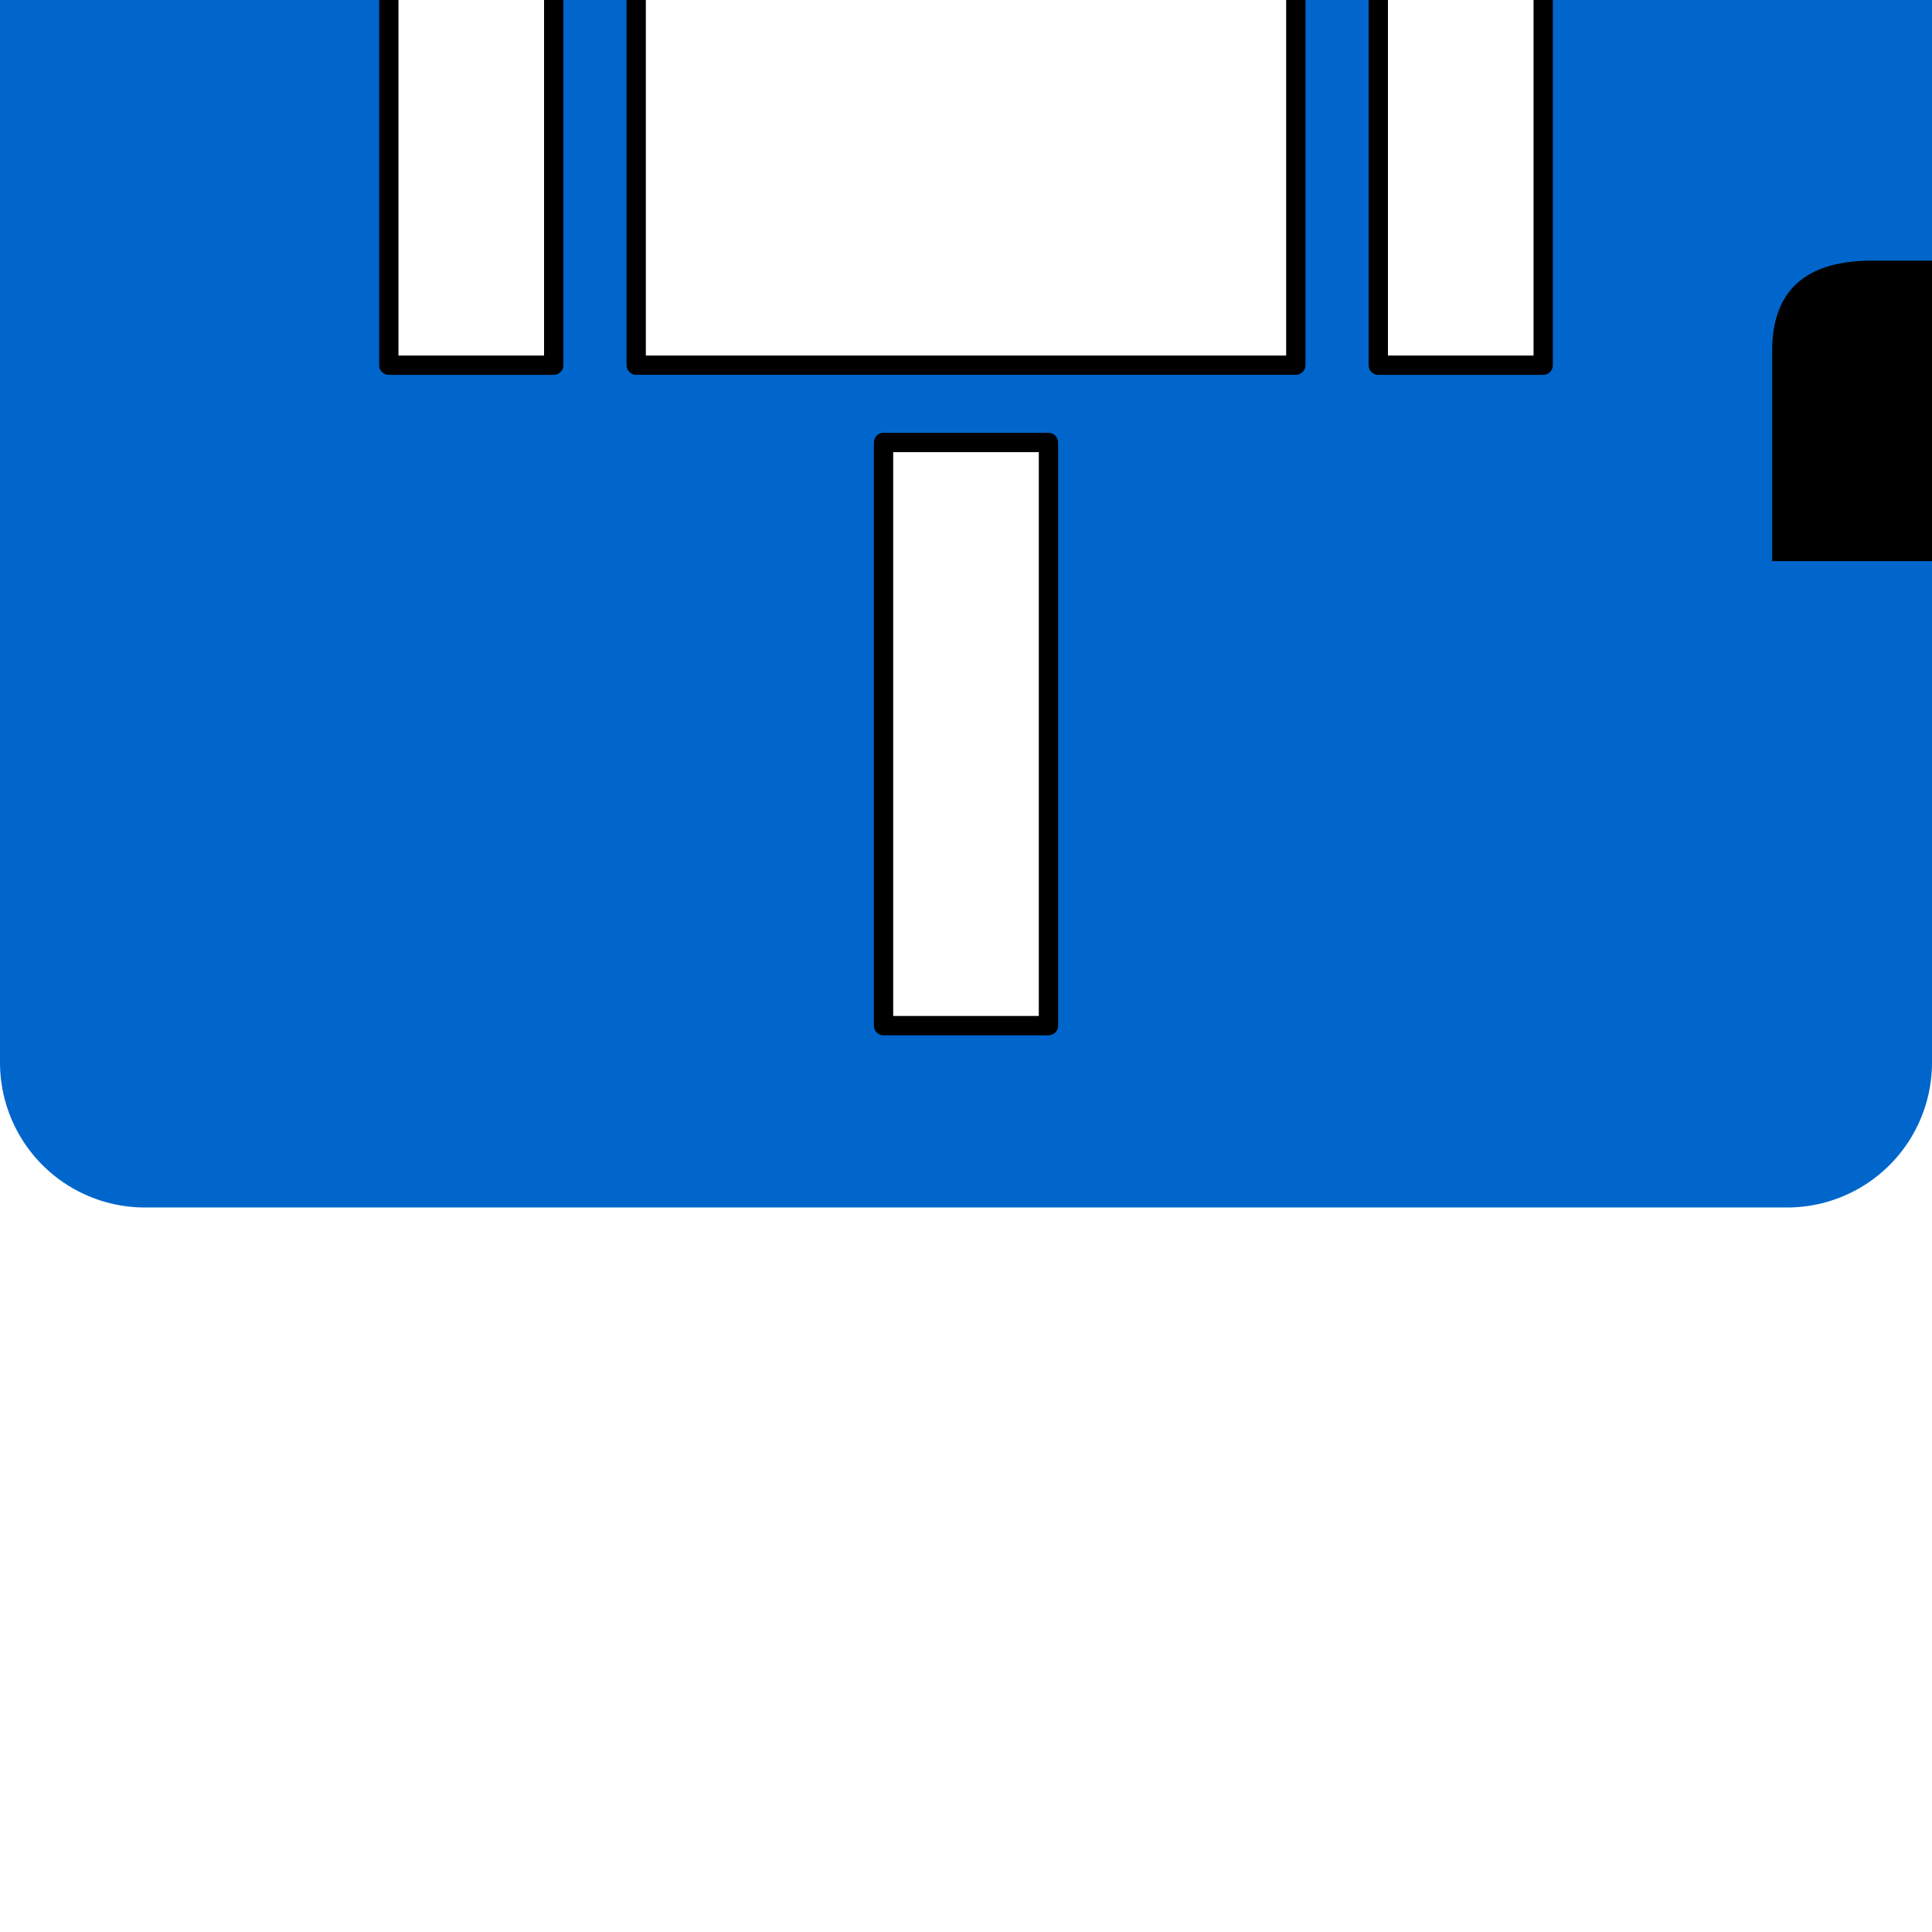 <?xml version="1.0" encoding="UTF-8" standalone="no"?>
<!-- Created with Inkscape (http://www.inkscape.org/) -->

<svg
   width="200"
   height="200"
   viewBox="0 0 52.917 52.917"
   version="1.1"
   id="svg5"
   inkscape:version="1.1.2 (b8e25be833, 2022-02-05)"
   sodipodi:docname="logo.svg"
   inkscape:export-filename="C:\Users\marco\github\comPortScanner\assets\logo\logo.png"
   inkscape:export-xdpi="144"
   inkscape:export-ydpi="144"
   xmlns:inkscape="http://www.inkscape.org/namespaces/inkscape"
   xmlns:sodipodi="http://sodipodi.sourceforge.net/DTD/sodipodi-0.dtd"
   xmlns="http://www.w3.org/2000/svg"
   xmlns:svg="http://www.w3.org/2000/svg">
  <sodipodi:namedview
     id="namedview7"
     pagecolor="#ffffff"
     bordercolor="#666666"
     borderopacity="1.0"
     inkscape:pageshadow="2"
     inkscape:pageopacity="0.0"
     inkscape:pagecheckerboard="true"
     inkscape:document-units="px"
     showgrid="false"
     units="px"
     inkscape:zoom="2.5600001"
     inkscape:cx="107.22656"
     inkscape:cy="7.8124998"
     inkscape:window-width="1920"
     inkscape:window-height="1017"
     inkscape:window-x="-8"
     inkscape:window-y="-8"
     inkscape:window-maximized="1"
     inkscape:current-layer="g14912-6-8"
     showguides="false"
     showborder="false"
     fit-margin-top="0"
     fit-margin-left="0"
     fit-margin-right="0"
     fit-margin-bottom="0" />
  <defs
     id="defs2">
    <rect
       x="264.844"
       y="35.938"
       width="165.156"
       height="74.063"
       id="rect24486" />
    <rect
       x="650.856"
       y="112.804"
       width="76.825"
       height="93.897"
       id="rect10542" />
    <rect
       x="53.695"
       y="130.69"
       width="198.231"
       height="107.051"
       id="rect2180" />
    <filter
       style="color-interpolation-filters:sRGB;"
       inkscape:label="Drop Shadow"
       id="filter16805"
       x="-50.838"
       y="-23.54"
       width="104.758"
       height="49.045">
      <feFlood
         flood-opacity="0.498"
         flood-color="rgb(0,0,0)"
         result="flood"
         id="feFlood16795" />
      <feComposite
         in="flood"
         in2="SourceGraphic"
         operator="in"
         result="composite1"
         id="feComposite16797" />
      <feGaussianBlur
         in="composite1"
         stdDeviation="61.078"
         result="blur"
         id="feGaussianBlur16799" />
      <feOffset
         dx="6"
         dy="6"
         result="offset"
         id="feOffset16801" />
      <feComposite
         in="SourceGraphic"
         in2="offset"
         operator="over"
         result="fbSourceGraphic"
         id="feComposite16803" />
      <feColorMatrix
         result="fbSourceGraphicAlpha"
         in="fbSourceGraphic"
         values="0 0 0 -1 0 0 0 0 -1 0 0 0 0 -1 0 0 0 0 1 0"
         id="feColorMatrix16825" />
      <feFlood
         id="feFlood16827"
         flood-opacity="0.498"
         flood-color="rgb(0,0,0)"
         result="flood"
         in="fbSourceGraphic" />
      <feComposite
         in2="fbSourceGraphic"
         id="feComposite16829"
         in="flood"
         operator="in"
         result="composite1" />
      <feGaussianBlur
         id="feGaussianBlur16831"
         in="composite1"
         stdDeviation="61.078"
         result="blur" />
      <feOffset
         id="feOffset16833"
         dx="6"
         dy="6"
         result="offset" />
      <feComposite
         in2="offset"
         id="feComposite16835"
         in="fbSourceGraphic"
         operator="over"
         result="fbSourceGraphic" />
      <feColorMatrix
         result="fbSourceGraphicAlpha"
         in="fbSourceGraphic"
         values="0 0 0 -1 0 0 0 0 -1 0 0 0 0 -1 0 0 0 0 1 0"
         id="feColorMatrix16855" />
      <feFlood
         id="feFlood16857"
         flood-opacity="0.498"
         flood-color="rgb(0,0,0)"
         result="flood"
         in="fbSourceGraphic" />
      <feComposite
         in2="fbSourceGraphic"
         id="feComposite16859"
         in="flood"
         operator="in"
         result="composite1" />
      <feGaussianBlur
         id="feGaussianBlur16861"
         in="composite1"
         stdDeviation="61.078"
         result="blur" />
      <feOffset
         id="feOffset16863"
         dx="6"
         dy="6"
         result="offset" />
      <feComposite
         in2="offset"
         id="feComposite16865"
         in="fbSourceGraphic"
         operator="over"
         result="fbSourceGraphic" />
      <feColorMatrix
         result="fbSourceGraphicAlpha"
         in="fbSourceGraphic"
         values="0 0 0 -1 0 0 0 0 -1 0 0 0 0 -1 0 0 0 0 1 0"
         id="feColorMatrix16936" />
      <feFlood
         id="feFlood16938"
         flood-opacity="0.498"
         flood-color="rgb(0,0,0)"
         result="flood"
         in="fbSourceGraphic" />
      <feComposite
         in2="fbSourceGraphic"
         id="feComposite16940"
         in="flood"
         operator="in"
         result="composite1" />
      <feGaussianBlur
         id="feGaussianBlur16942"
         in="composite1"
         stdDeviation="61.078"
         result="blur" />
      <feOffset
         id="feOffset16944"
         dx="6"
         dy="6"
         result="offset" />
      <feComposite
         in2="offset"
         id="feComposite16946"
         in="fbSourceGraphic"
         operator="over"
         result="fbSourceGraphic" />
      <feColorMatrix
         result="fbSourceGraphicAlpha"
         in="fbSourceGraphic"
         values="0 0 0 -1 0 0 0 0 -1 0 0 0 0 -1 0 0 0 0 1 0"
         id="feColorMatrix16966" />
      <feFlood
         id="feFlood16968"
         flood-opacity="0.498"
         flood-color="rgb(0,0,0)"
         result="flood"
         in="fbSourceGraphic" />
      <feComposite
         in2="fbSourceGraphic"
         id="feComposite16970"
         in="flood"
         operator="in"
         result="composite1" />
      <feGaussianBlur
         id="feGaussianBlur16972"
         in="composite1"
         stdDeviation="61.078"
         result="blur" />
      <feOffset
         id="feOffset16974"
         dx="6"
         dy="6"
         result="offset" />
      <feComposite
         in2="offset"
         id="feComposite16976"
         in="fbSourceGraphic"
         operator="over"
         result="composite2" />
    </filter>
    <filter
       style="color-interpolation-filters:sRGB;"
       inkscape:label="Drop Shadow"
       id="filter17006"
       x="-9.28"
       y="-6.837"
       width="19.94"
       height="14.953">
      <feFlood
         flood-opacity="0.498"
         flood-color="rgb(0,0,0)"
         result="flood"
         id="feFlood16996" />
      <feComposite
         in="flood"
         in2="SourceGraphic"
         operator="in"
         result="composite1"
         id="feComposite16998" />
      <feGaussianBlur
         in="composite1"
         stdDeviation="61.078"
         result="blur"
         id="feGaussianBlur17000" />
      <feOffset
         dx="6"
         dy="6"
         result="offset"
         id="feOffset17002" />
      <feComposite
         in="SourceGraphic"
         in2="offset"
         operator="over"
         result="fbSourceGraphic"
         id="feComposite17004" />
      <feColorMatrix
         result="fbSourceGraphicAlpha"
         in="fbSourceGraphic"
         values="0 0 0 -1 0 0 0 0 -1 0 0 0 0 -1 0 0 0 0 1 0"
         id="feColorMatrix17026" />
      <feFlood
         id="feFlood17028"
         flood-opacity="0.498"
         flood-color="rgb(0,0,0)"
         result="flood"
         in="fbSourceGraphic" />
      <feComposite
         in2="fbSourceGraphic"
         id="feComposite17030"
         in="flood"
         operator="in"
         result="composite1" />
      <feGaussianBlur
         id="feGaussianBlur17032"
         in="composite1"
         stdDeviation="61.078"
         result="blur" />
      <feOffset
         id="feOffset17034"
         dx="6"
         dy="6"
         result="offset" />
      <feComposite
         in2="offset"
         id="feComposite17036"
         in="fbSourceGraphic"
         operator="over"
         result="composite2" />
    </filter>
    <filter
       style="color-interpolation-filters:sRGB;"
       inkscape:label="Drop Shadow"
       id="filter17006-5"
       x="-9.47"
       y="-6.977"
       width="20.32"
       height="15.233">
      <feFlood
         flood-opacity="0.498"
         flood-color="rgb(0,0,0)"
         result="flood"
         id="feFlood16996-5" />
      <feComposite
         in="flood"
         in2="SourceGraphic"
         operator="in"
         result="composite1"
         id="feComposite16998-7" />
      <feGaussianBlur
         in="composite1"
         stdDeviation="61.078"
         result="blur"
         id="feGaussianBlur17000-1" />
      <feOffset
         dx="6"
         dy="6"
         result="offset"
         id="feOffset17002-9" />
      <feComposite
         in="SourceGraphic"
         in2="offset"
         operator="over"
         result="fbSourceGraphic"
         id="feComposite17004-1" />
      <feColorMatrix
         result="fbSourceGraphicAlpha"
         in="fbSourceGraphic"
         values="0 0 0 -1 0 0 0 0 -1 0 0 0 0 -1 0 0 0 0 1 0"
         id="feColorMatrix17026-4" />
      <feFlood
         id="feFlood17028-4"
         flood-opacity="0.498"
         flood-color="rgb(0,0,0)"
         result="flood"
         in="fbSourceGraphic" />
      <feComposite
         in2="fbSourceGraphic"
         id="feComposite17030-1"
         in="flood"
         operator="in"
         result="composite1" />
      <feGaussianBlur
         id="feGaussianBlur17032-5"
         in="composite1"
         stdDeviation="61.078"
         result="blur" />
      <feOffset
         id="feOffset17034-1"
         dx="6"
         dy="6"
         result="offset" />
      <feComposite
         in2="offset"
         id="feComposite17036-6"
         in="fbSourceGraphic"
         operator="over"
         result="fbSourceGraphic" />
      <feColorMatrix
         result="fbSourceGraphicAlpha"
         in="fbSourceGraphic"
         values="0 0 0 -1 0 0 0 0 -1 0 0 0 0 -1 0 0 0 0 1 0"
         id="feColorMatrix19203" />
      <feFlood
         id="feFlood19205"
         flood-opacity="0.498"
         flood-color="rgb(0,0,0)"
         result="flood"
         in="fbSourceGraphic" />
      <feComposite
         in2="fbSourceGraphic"
         id="feComposite19207"
         in="flood"
         operator="out"
         result="composite1" />
      <feGaussianBlur
         id="feGaussianBlur19209"
         in="composite1"
         stdDeviation="2.5"
         result="blur" />
      <feOffset
         id="feOffset19211"
         dx="0"
         dy="0"
         result="offset" />
      <feComposite
         in2="fbSourceGraphic"
         id="feComposite19213"
         in="offset"
         operator="atop"
         result="composite2" />
    </filter>
    <filter
       style="color-interpolation-filters:sRGB"
       inkscape:label="Drop Shadow"
       id="filter16805-1"
       x="-51.903"
       y="-23.978"
       width="106.931"
       height="49.938">
      <feFlood
         flood-opacity="0.498"
         flood-color="rgb(0,0,0)"
         result="flood"
         id="feFlood16795-5" />
      <feComposite
         in="flood"
         in2="SourceGraphic"
         operator="in"
         result="composite1"
         id="feComposite16797-6" />
      <feGaussianBlur
         in="composite1"
         stdDeviation="61.078"
         result="blur"
         id="feGaussianBlur16799-9" />
      <feOffset
         dx="6"
         dy="6"
         result="offset"
         id="feOffset16801-0" />
      <feComposite
         in="SourceGraphic"
         in2="offset"
         operator="over"
         result="fbSourceGraphic"
         id="feComposite16803-1" />
      <feColorMatrix
         result="fbSourceGraphicAlpha"
         in="fbSourceGraphic"
         values="0 0 0 -1 0 0 0 0 -1 0 0 0 0 -1 0 0 0 0 1 0"
         id="feColorMatrix16825-7" />
      <feFlood
         id="feFlood16827-3"
         flood-opacity="0.498"
         flood-color="rgb(0,0,0)"
         result="flood"
         in="fbSourceGraphic" />
      <feComposite
         in2="fbSourceGraphic"
         id="feComposite16829-2"
         in="flood"
         operator="in"
         result="composite1" />
      <feGaussianBlur
         id="feGaussianBlur16831-0"
         in="composite1"
         stdDeviation="61.078"
         result="blur" />
      <feOffset
         id="feOffset16833-0"
         dx="6"
         dy="6"
         result="offset" />
      <feComposite
         in2="offset"
         id="feComposite16835-3"
         in="fbSourceGraphic"
         operator="over"
         result="fbSourceGraphic" />
      <feColorMatrix
         result="fbSourceGraphicAlpha"
         in="fbSourceGraphic"
         values="0 0 0 -1 0 0 0 0 -1 0 0 0 0 -1 0 0 0 0 1 0"
         id="feColorMatrix16855-4" />
      <feFlood
         id="feFlood16857-8"
         flood-opacity="0.498"
         flood-color="rgb(0,0,0)"
         result="flood"
         in="fbSourceGraphic" />
      <feComposite
         in2="fbSourceGraphic"
         id="feComposite16859-6"
         in="flood"
         operator="in"
         result="composite1" />
      <feGaussianBlur
         id="feGaussianBlur16861-8"
         in="composite1"
         stdDeviation="61.078"
         result="blur" />
      <feOffset
         id="feOffset16863-3"
         dx="6"
         dy="6"
         result="offset" />
      <feComposite
         in2="offset"
         id="feComposite16865-5"
         in="fbSourceGraphic"
         operator="over"
         result="fbSourceGraphic" />
      <feColorMatrix
         result="fbSourceGraphicAlpha"
         in="fbSourceGraphic"
         values="0 0 0 -1 0 0 0 0 -1 0 0 0 0 -1 0 0 0 0 1 0"
         id="feColorMatrix16936-1" />
      <feFlood
         id="feFlood16938-4"
         flood-opacity="0.498"
         flood-color="rgb(0,0,0)"
         result="flood"
         in="fbSourceGraphic" />
      <feComposite
         in2="fbSourceGraphic"
         id="feComposite16940-0"
         in="flood"
         operator="in"
         result="composite1" />
      <feGaussianBlur
         id="feGaussianBlur16942-4"
         in="composite1"
         stdDeviation="61.078"
         result="blur" />
      <feOffset
         id="feOffset16944-8"
         dx="6"
         dy="6"
         result="offset" />
      <feComposite
         in2="offset"
         id="feComposite16946-4"
         in="fbSourceGraphic"
         operator="over"
         result="fbSourceGraphic" />
      <feColorMatrix
         result="fbSourceGraphicAlpha"
         in="fbSourceGraphic"
         values="0 0 0 -1 0 0 0 0 -1 0 0 0 0 -1 0 0 0 0 1 0"
         id="feColorMatrix16966-1" />
      <feFlood
         id="feFlood16968-6"
         flood-opacity="0.498"
         flood-color="rgb(0,0,0)"
         result="flood"
         in="fbSourceGraphic" />
      <feComposite
         in2="fbSourceGraphic"
         id="feComposite16970-9"
         in="flood"
         operator="in"
         result="composite1" />
      <feGaussianBlur
         id="feGaussianBlur16972-1"
         in="composite1"
         stdDeviation="61.078"
         result="blur" />
      <feOffset
         id="feOffset16974-4"
         dx="6"
         dy="6"
         result="offset" />
      <feComposite
         in2="offset"
         id="feComposite16976-9"
         in="fbSourceGraphic"
         operator="over"
         result="composite2" />
    </filter>
    <filter
       style="color-interpolation-filters:sRGB;"
       inkscape:label="Drop Shadow"
       id="filter19123"
       x="-0.302"
       y="-0.302"
       width="1.603"
       height="1.603">
      <feFlood
         flood-opacity="0.498"
         flood-color="rgb(255,255,255)"
         result="flood"
         id="feFlood19113" />
      <feComposite
         in="flood"
         in2="SourceGraphic"
         operator="out"
         result="composite1"
         id="feComposite19115" />
      <feGaussianBlur
         in="composite1"
         stdDeviation="4"
         result="blur"
         id="feGaussianBlur19117" />
      <feOffset
         dx="0"
         dy="0"
         result="offset"
         id="feOffset19119" />
      <feComposite
         in="offset"
         in2="SourceGraphic"
         operator="atop"
         result="composite2"
         id="feComposite19121" />
    </filter>
    <filter
       style="color-interpolation-filters:sRGB"
       inkscape:label="Drop Shadow"
       id="filter17006-5-6"
       x="-9.47"
       y="-6.977"
       width="20.32"
       height="15.233">
      <feFlood
         flood-opacity="0.498"
         flood-color="rgb(0,0,0)"
         result="flood"
         id="feFlood16996-5-1" />
      <feComposite
         in="flood"
         in2="SourceGraphic"
         operator="in"
         result="composite1"
         id="feComposite16998-7-8" />
      <feGaussianBlur
         in="composite1"
         stdDeviation="61.078"
         result="blur"
         id="feGaussianBlur17000-1-6" />
      <feOffset
         dx="6"
         dy="6"
         result="offset"
         id="feOffset17002-9-3" />
      <feComposite
         in="SourceGraphic"
         in2="offset"
         operator="over"
         result="fbSourceGraphic"
         id="feComposite17004-1-6" />
      <feColorMatrix
         result="fbSourceGraphicAlpha"
         in="fbSourceGraphic"
         values="0 0 0 -1 0 0 0 0 -1 0 0 0 0 -1 0 0 0 0 1 0"
         id="feColorMatrix17026-4-3" />
      <feFlood
         id="feFlood17028-4-7"
         flood-opacity="0.498"
         flood-color="rgb(0,0,0)"
         result="flood"
         in="fbSourceGraphic" />
      <feComposite
         in2="fbSourceGraphic"
         id="feComposite17030-1-2"
         in="flood"
         operator="in"
         result="composite1" />
      <feGaussianBlur
         id="feGaussianBlur17032-5-5"
         in="composite1"
         stdDeviation="61.078"
         result="blur" />
      <feOffset
         id="feOffset17034-1-2"
         dx="6"
         dy="6"
         result="offset" />
      <feComposite
         in2="offset"
         id="feComposite17036-6-6"
         in="fbSourceGraphic"
         operator="over"
         result="fbSourceGraphic" />
      <feColorMatrix
         result="fbSourceGraphicAlpha"
         in="fbSourceGraphic"
         values="0 0 0 -1 0 0 0 0 -1 0 0 0 0 -1 0 0 0 0 1 0"
         id="feColorMatrix19203-8" />
      <feFlood
         id="feFlood19205-6"
         flood-opacity="0.498"
         flood-color="rgb(0,0,0)"
         result="flood"
         in="fbSourceGraphic" />
      <feComposite
         in2="fbSourceGraphic"
         id="feComposite19207-1"
         in="flood"
         operator="out"
         result="composite1" />
      <feGaussianBlur
         id="feGaussianBlur19209-0"
         in="composite1"
         stdDeviation="2.5"
         result="blur" />
      <feOffset
         id="feOffset19211-7"
         dx="0"
         dy="0"
         result="offset" />
      <feComposite
         in2="fbSourceGraphic"
         id="feComposite19213-6"
         in="offset"
         operator="atop"
         result="composite2" />
    </filter>
    <filter
       inkscape:menu-tooltip="Matte emboss effect"
       inkscape:menu="Bumps"
       inkscape:label="Basic Diffuse Bump"
       style="color-interpolation-filters:sRGB;"
       id="filter20049"
       x="-1.155"
       y="-1.155"
       width="3.311"
       height="3.311">
      <feGaussianBlur
         result="result6"
         stdDeviation="8"
         in="SourceGraphic"
         id="feGaussianBlur20029" />
      <feComposite
         in2="SourceGraphic"
         in="result6"
         operator="xor"
         result="result10"
         id="feComposite20031" />
      <feGaussianBlur
         result="result2"
         stdDeviation="8"
         id="feGaussianBlur20033" />
      <feComposite
         in2="SourceGraphic"
         operator="atop"
         in="result10"
         result="result91"
         id="feComposite20035" />
      <feComposite
         result="result4"
         in="result2"
         operator="xor"
         in2="result91"
         id="feComposite20037" />
      <feGaussianBlur
         in="result4"
         result="result3"
         stdDeviation="4"
         id="feGaussianBlur20039" />
      <feSpecularLighting
         result="result5"
         specularExponent="5"
         specularConstant="1.1"
         surfaceScale="18"
         id="feSpecularLighting20043">
        <feDistantLight
           azimuth="235"
           elevation="55"
           id="feDistantLight20041" />
      </feSpecularLighting>
      <feComposite
         in="result3"
         k3="1.1"
         k2="0.5"
         operator="arithmetic"
         result="result7"
         in2="result5"
         k1="0.5"
         id="feComposite20045" />
      <feComposite
         in="result7"
         operator="atop"
         in2="SourceGraphic"
         result="fbSourceGraphic"
         id="feComposite20047" />
      <feColorMatrix
         result="fbSourceGraphicAlpha"
         in="fbSourceGraphic"
         values="0 0 0 -1 0 0 0 0 -1 0 0 0 0 -1 0 0 0 0 1 0"
         id="feColorMatrix20069" />
      <feColorMatrix
         id="feColorMatrix20071"
         result="result2"
         type="luminanceToAlpha"
         in="fbSourceGraphic" />
      <feDiffuseLighting
         id="feDiffuseLighting20073"
         lighting-color="#ffffff"
         in="result2"
         diffuseConstant="0.5"
         result="result1"
         surfaceScale="15">
        <feDistantLight
           id="feDistantLight20075"
           azimuth="225"
           elevation="10" />
      </feDiffuseLighting>
      <feComposite
         in2="fbSourceGraphic"
         id="feComposite20077"
         result="result9"
         operator="arithmetic"
         k2="1"
         k3="0.8" />
      <feComposite
         in2="fbSourceGraphic"
         id="feComposite20079"
         result="result7"
         operator="in"
         in="result9" />
    </filter>
    <filter
       inkscape:label="Dragee"
       inkscape:menu="Ridges"
       inkscape:menu-tooltip="Gel Ridge with a pearlescent look"
       style="color-interpolation-filters:sRGB;"
       id="filter20219"
       x="-0.942"
       y="-0.942"
       width="2.885"
       height="2.885">
      <feTurbulence
         seed="10"
         baseFrequency="0.12 0.02"
         numOctaves="10"
         type="fractalNoise"
         id="feTurbulence20197" />
      <feColorMatrix
         values="1 0 0 0 0 0 1 0 0 0 0 0 1 0 0 0 0 0 0.7 0 "
         result="result5"
         id="feColorMatrix20199" />
      <feComposite
         in2="result5"
         operator="out"
         in="SourceGraphic"
         id="feComposite20201" />
      <feMorphology
         result="result3"
         radius="1.3"
         operator="dilate"
         id="feMorphology20203" />
      <feTurbulence
         seed="25"
         type="turbulence"
         baseFrequency="0.08 0.05"
         numOctaves="8"
         result="result91"
         id="feTurbulence20205" />
      <feDisplacementMap
         result="result4"
         scale="5"
         yChannelSelector="G"
         xChannelSelector="R"
         in="result3"
         in2="result91"
         id="feDisplacementMap20207" />
      <feSpecularLighting
         specularExponent="35"
         specularConstant="1"
         surfaceScale="2"
         lighting-color="rgb(255,255,255)"
         result="result1"
         in="result4"
         id="feSpecularLighting20211">
        <feDistantLight
           azimuth="235"
           elevation="75"
           id="feDistantLight20209" />
      </feSpecularLighting>
      <feComposite
         operator="in"
         result="result2"
         in="result1"
         in2="result4"
         id="feComposite20213" />
      <feComposite
         k3="1"
         k2="1"
         operator="arithmetic"
         result="result4"
         in="result4"
         in2="result2"
         id="feComposite20215" />
      <feBlend
         mode="multiply"
         in2="result4"
         id="feBlend20217"
         result="fbSourceGraphic" />
      <feColorMatrix
         result="fbSourceGraphicAlpha"
         in="fbSourceGraphic"
         values="0 0 0 -1 0 0 0 0 -1 0 0 0 0 -1 0 0 0 0 1 0"
         id="feColorMatrix20239" />
      <feGaussianBlur
         id="feGaussianBlur20241"
         stdDeviation="3"
         in="fbSourceGraphic"
         result="result1" />
      <feTurbulence
         id="feTurbulence20243"
         type="turbulence"
         baseFrequency="0.05"
         numOctaves="5"
         result="result0" />
      <feDisplacementMap
         in2="result0"
         id="feDisplacementMap20245"
         in="result1"
         xChannelSelector="R"
         yChannelSelector="G"
         scale="3"
         result="result2" />
      <feBlend
         in2="result2"
         id="feBlend20247"
         result="result5"
         in="result2"
         mode="multiply" />
      <feGaussianBlur
         id="feGaussianBlur20249"
         stdDeviation="5"
         in="result2"
         result="result4" />
      <feComposite
         in2="result5"
         id="feComposite20251"
         operator="arithmetic"
         in="result4"
         k2="0.25"
         k3="1"
         k1="1"
         result="result92" />
      <feComposite
         in2="result2"
         id="feComposite20253"
         operator="in"
         result="fbSourceGraphic" />
      <feColorMatrix
         result="fbSourceGraphicAlpha"
         in="fbSourceGraphic"
         values="0 0 0 -1 0 0 0 0 -1 0 0 0 0 -1 0 0 0 0 1 0"
         id="feColorMatrix20273" />
      <feColorMatrix
         id="feColorMatrix20275"
         result="fbSourceGraphic"
         type="luminanceToAlpha"
         in="fbSourceGraphic" />
      <feFlood
         id="feFlood20277"
         flood-opacity="1"
         result="result1"
         flood-color="rgb(134,39,24)" />
      <feComposite
         in2="fbSourceGraphic"
         id="feComposite20279"
         result="result2"
         operator="out" />
      <feColorMatrix
         id="feColorMatrix20281"
         in="result2"
         result="fbSourceGraphic"
         values="1 0 0 0 0 0 1 0 0 0 0 0 1 0 0 0 0 0 1 0 " />
      <feTurbulence
         id="feTurbulence20283"
         type="fractalNoise"
         baseFrequency="0.035"
         numOctaves="5" />
      <feColorMatrix
         id="feColorMatrix20285"
         values="1 0 0 0 0 0 1 0 0 0 0 0 1 0 0 -1.5 0 0 4.7 -1 "
         result="result0" />
      <feFlood
         id="feFlood20287"
         result="result1"
         flood-color="rgb(145,199,195)"
         flood-opacity="1" />
      <feBlend
         in2="fbSourceGraphic"
         id="feBlend20289"
         result="result3"
         in="result1"
         mode="normal" />
      <feComposite
         in2="result0"
         id="feComposite20291"
         result="result4"
         operator="out" />
      <feComposite
         in2="fbSourceGraphic"
         id="feComposite20293"
         operator="atop"
         result="result5" />
      <feComposite
         in2="fbSourceGraphic"
         id="feComposite20295"
         operator="in"
         result="fbSourceGraphic" />
      <feColorMatrix
         result="fbSourceGraphicAlpha"
         in="fbSourceGraphic"
         values="0 0 0 -1 0 0 0 0 -1 0 0 0 0 -1 0 0 0 0 1 0"
         id="feColorMatrix20315" />
      <feColorMatrix
         id="feColorMatrix20317"
         values="1 0 0 0 0 0 1 0 0 0 0 0 1 0 0 0 0 0 1000 -500 "
         in="fbSourceGraphic"
         result="fbSourceGraphic" />
      <feColorMatrix
         result="fbSourceGraphicAlpha"
         in="fbSourceGraphic"
         values="0 0 0 -1 0 0 0 0 -1 0 0 0 0 -1 0 0 0 0 1 0"
         id="feColorMatrix20337" />
      <feGaussianBlur
         id="feGaussianBlur20339"
         stdDeviation="0.01"
         result="result1"
         in="fbSourceGraphic" />
      <feBlend
         in2="result1"
         id="feBlend20341"
         in="result1"
         mode="screen"
         result="result5" />
      <feGaussianBlur
         id="feGaussianBlur20343"
         stdDeviation="6"
         result="result6" />
      <feComposite
         in2="result6"
         id="feComposite20345"
         operator="xor"
         result="fbSourceGraphic"
         in="result6" />
      <feColorMatrix
         id="feColorMatrix20347"
         result="fbSourceGraphicAlpha"
         in="fbSourceGraphic"
         values="0 0 0 -1 0 0 0 0 -1 0 0 0 0 -1 0 0 0 0 2 0 " />
      <feGaussianBlur
         id="feGaussianBlur20349"
         result="result0"
         in="fbSourceGraphicAlpha"
         stdDeviation="2" />
      <feSpecularLighting
         id="feSpecularLighting20351"
         specularExponent="35"
         specularConstant="1"
         surfaceScale="3"
         lighting-color="rgb(255,255,255)"
         result="result1"
         in="result0">
        <feDistantLight
           id="feDistantLight20353"
           azimuth="235"
           elevation="55" />
      </feSpecularLighting>
      <feComposite
         in2="fbSourceGraphicAlpha"
         id="feComposite20355"
         operator="in"
         result="result2"
         in="result1" />
      <feComposite
         in2="result2"
         id="feComposite20357"
         k3="1"
         k2="1"
         operator="arithmetic"
         result="result4"
         in="fbSourceGraphic" />
      <feComposite
         in2="result4"
         id="feComposite20359"
         operator="out"
         in="result9"
         result="result91" />
      <feBlend
         in2="result91"
         id="feBlend20361"
         mode="multiply" />
    </filter>
    <filter
       inkscape:label="Air Spray"
       inkscape:menu="Scatter"
       inkscape:menu-tooltip="Convert to small scattered particles with some thickness"
       width="1.178"
       height="1.178"
       y="-0.089"
       x="-0.089"
       style="color-interpolation-filters:sRGB;"
       id="filter20491">
      <feGaussianBlur
         stdDeviation="0.01"
         result="result1"
         id="feGaussianBlur20479" />
      <feBlend
         in2="result1"
         result="fbSourceGraphic"
         mode="multiply"
         id="feBlend20481" />
      <feTurbulence
         baseFrequency="0.8"
         type="fractalNoise"
         seed="0"
         numOctaves="3"
         result="result3"
         id="feTurbulence20483" />
      <feDisplacementMap
         in="fbSourceGraphic"
         xChannelSelector="R"
         yChannelSelector="G"
         scale="50"
         result="result2"
         in2="result3"
         id="feDisplacementMap20485" />
      <feMorphology
         radius="1"
         operator="dilate"
         result="result4"
         id="feMorphology20487" />
      <feBlend
         mode="screen"
         in2="result2"
         id="feBlend20489" />
    </filter>
    <filter
       inkscape:label="Cutout Glow"
       inkscape:menu="Shadows and Glows"
       inkscape:menu-tooltip="In and out glow with a possible offset and colorizable flood"
       style="color-interpolation-filters:sRGB;"
       id="filter20625"
       x="-0.248"
       y="-0.248"
       width="1.563"
       height="1.563">
      <feTurbulence
         baseFrequency="0.14"
         numOctaves="1"
         type="fractalNoise"
         id="feTurbulence20609" />
      <feColorMatrix
         values="1 0 0 0 0 0 1 0 0 0 0 0 1 0 0 0 0 0 6 -3.5 "
         result="result5"
         id="feColorMatrix20611" />
      <feComposite
         in2="result5"
         operator="in"
         in="SourceGraphic"
         result="result6"
         id="feComposite20613" />
      <feMorphology
         result="result3"
         radius="5"
         operator="dilate"
         in="result6"
         id="feMorphology20615" />
      <feDisplacementMap
         result="result4"
         scale="0"
         yChannelSelector="A"
         xChannelSelector="R"
         in="result3"
         in2="result3"
         id="feDisplacementMap20617" />
      <feComposite
         in2="result4"
         operator="arithmetic"
         result="result2"
         k1="1"
         k3="1"
         id="feComposite20619" />
      <feBlend
         mode="darken"
         in="result2"
         in2="result2"
         id="feBlend20621" />
      <feConvolveMatrix
         order="3 3"
         kernelMatrix="2 0 0 0 1 0 0 0 -1 "
         targetX="1"
         targetY="1"
         divisor="2"
         edgeMode="duplicate"
         id="feConvolveMatrix20623"
         result="fbSourceGraphic" />
      <feColorMatrix
         result="fbSourceGraphicAlpha"
         in="fbSourceGraphic"
         values="0 0 0 -1 0 0 0 0 -1 0 0 0 0 -1 0 0 0 0 1 0"
         id="feColorMatrix20645" />
      <feTurbulence
         id="feTurbulence20647"
         baseFrequency="0.09"
         numOctaves="5"
         type="fractalNoise"
         result="result6"
         in="fbSourceGraphic" />
      <feColorMatrix
         id="feColorMatrix20649"
         values="1 0 0 0 0 0 1 0 0 0 0 0 1 0 0 0 0 0 4.9 -2.9 "
         result="result5"
         in="result6" />
      <feComposite
         in2="result5"
         id="feComposite20651"
         operator="in"
         in="fbSourceGraphic" />
      <feMorphology
         id="feMorphology20653"
         result="result3"
         radius="6"
         operator="dilate" />
      <feTurbulence
         id="feTurbulence20655"
         baseFrequency="0.2"
         numOctaves="1"
         type="fractalNoise"
         result="result91" />
      <feDisplacementMap
         in2="result91"
         id="feDisplacementMap20657"
         result="result4"
         scale="15"
         yChannelSelector="G"
         xChannelSelector="R"
         in="result3" />
      <feComposite
         in2="result4"
         id="feComposite20659"
         operator="arithmetic"
         result="result2"
         k1="0.5"
         k3="1" />
      <feConvolveMatrix
         id="feConvolveMatrix20661"
         order="3 3"
         kernelMatrix="1 0 0 0 2 0 0 0 -1 "
         targetX="0"
         targetY="0"
         divisor="1.5"
         edgeMode="duplicate"
         in="result2"
         result="fbSourceGraphic" />
      <feColorMatrix
         result="fbSourceGraphicAlpha"
         in="fbSourceGraphic"
         values="0 0 0 -1 0 0 0 0 -1 0 0 0 0 -1 0 0 0 0 1 0"
         id="feColorMatrix20681" />
      <feTurbulence
         id="feTurbulence20683"
         seed="50"
         type="fractalNoise"
         baseFrequency="1"
         numOctaves="3"
         result="result1"
         in="fbSourceGraphic" />
      <feColorMatrix
         id="feColorMatrix20685"
         type="luminanceToAlpha"
         in="fbSourceGraphic"
         result="result0" />
      <feColorMatrix
         id="feColorMatrix20687"
         result="result2"
         values="1 0 0 0 0 0 1 0 0 0 0 0 1 0 0 0 0 0 0.5 0 " />
      <feComposite
         in2="result2"
         id="feComposite20689"
         result="result3"
         operator="over"
         in="result1" />
      <feColorMatrix
         id="feColorMatrix20691"
         result="result91"
         values="1 0 0 0 0 0 1 0 0 0 0 0 1 0 0 0 0 0 5 -3.2" />
      <feComposite
         in2="result91"
         id="feComposite20693"
         operator="arithmetic"
         k1="1.5"
         result="result93" />
      <feComposite
         in2="result93"
         id="feComposite20695"
         in="fbSourceGraphic"
         operator="out"
         result="result4" />
      <feComposite
         in2="result4"
         id="feComposite20697"
         operator="arithmetic"
         k2="0.5"
         k1="1"
         result="result94" />
      <feDisplacementMap
         in2="result1"
         id="feDisplacementMap20699"
         scale="15"
         xChannelSelector="R"
         yChannelSelector="A"
         result="fbSourceGraphic" />
      <feColorMatrix
         result="fbSourceGraphicAlpha"
         in="fbSourceGraphic"
         values="0 0 0 -1 0 0 0 0 -1 0 0 0 0 -1 0 0 0 0 1 0"
         id="feColorMatrix20719" />
      <feOffset
         id="feOffset20721"
         dy="3"
         dx="3"
         in="fbSourceGraphic" />
      <feGaussianBlur
         id="feGaussianBlur20723"
         stdDeviation="3"
         result="blur" />
      <feFlood
         id="feFlood20725"
         flood-color="rgb(0,0,0)"
         flood-opacity="1"
         result="flood" />
      <feComposite
         in2="fbSourceGraphic"
         id="feComposite20727"
         in="flood"
         operator="in"
         result="composite" />
      <feBlend
         in2="composite"
         id="feBlend20729"
         in="blur"
         mode="normal" />
    </filter>
    <filter
       inkscape:menu="Shadows and Glows"
       inkscape:menu-tooltip="Cut out, add inner shadow and colorize some parts of an image"
       style="color-interpolation-filters:sRGB;"
       inkscape:label="Emergence"
       id="filter20875"
       x="-0.248"
       y="-0.248"
       width="1.563"
       height="1.563">
      <feColorMatrix
         values="0 0 0 0 0 0 0 0 0 0 0 0 0 0 0 0.21 0.72 0.07 0 0 "
         result="result1"
         id="feColorMatrix20847" />
      <feColorMatrix
         values="1 0 0 0 0 0 1 0 0 0 0 0 1 0 0 0 0 0 2 0 "
         result="result9"
         id="feColorMatrix20849" />
      <feComposite
         in2="result9"
         in="SourceGraphic"
         operator="in"
         result="result4"
         id="feComposite20851" />
      <feFlood
         result="result2"
         flood-color="rgb(0,0,0)"
         id="feFlood20853" />
      <feComposite
         in2="result9"
         operator="in"
         result="result10"
         id="feComposite20855" />
      <feComposite
         in2="result4"
         operator="atop"
         id="feComposite20857" />
      <feGaussianBlur
         stdDeviation="3"
         result="result8"
         id="feGaussianBlur20859" />
      <feOffset
         dx="3"
         dy="3"
         result="result3"
         in="result8"
         id="feOffset20861" />
      <feFlood
         flood-opacity="1"
         flood-color="rgb(219,173,62)"
         result="result5"
         id="feFlood20863" />
      <feMerge
         result="result6"
         id="feMerge20871">
        <feMergeNode
           in="result5"
           id="feMergeNode20865" />
        <feMergeNode
           in="result3"
           id="feMergeNode20867" />
        <feMergeNode
           in="result4"
           id="feMergeNode20869" />
      </feMerge>
      <feComposite
         in2="SourceGraphic"
         operator="in"
         result="result7"
         id="feComposite20873" />
    </filter>
    <filter
       inkscape:label="Inset"
       inkscape:menu="Shadows and Glows"
       inkscape:menu-tooltip="Shadowy outer bevel"
       style="color-interpolation-filters:sRGB;"
       id="filter20999"
       x="-0.494"
       y="-0.494"
       width="2.099"
       height="2.099">
      <feGaussianBlur
         result="result0"
         in="SourceAlpha"
         stdDeviation="4"
         id="feGaussianBlur20993" />
      <feOffset
         dx="5"
         dy="5"
         result="result4"
         id="feOffset20995" />
      <feComposite
         in="SourceGraphic"
         in2="result4"
         operator="xor"
         result="fbSourceGraphic"
         id="feComposite20997" />
      <feColorMatrix
         result="fbSourceGraphicAlpha"
         in="fbSourceGraphic"
         values="0 0 0 -1 0 0 0 0 -1 0 0 0 0 -1 0 0 0 0 1 0"
         id="feColorMatrix21019" />
      <feMorphology
         id="feMorphology21021"
         result="result1"
         in="fbSourceGraphicAlpha"
         operator="dilate"
         radius="3.6" />
      <feGaussianBlur
         id="feGaussianBlur21023"
         stdDeviation="3.6"
         in="result1"
         result="result0" />
      <feDiffuseLighting
         id="feDiffuseLighting21025"
         surfaceScale="-5"
         result="result5">
        <feDistantLight
           id="feDistantLight21027"
           elevation="45"
           azimuth="225" />
      </feDiffuseLighting>
      <feComposite
         in2="result0"
         id="feComposite21029"
         operator="in"
         result="result91" />
      <feComposite
         in2="result91"
         id="feComposite21031"
         in="fbSourceGraphic" />
    </filter>
    <filter
       inkscape:label="Inset"
       inkscape:menu="Shadows and Glows"
       inkscape:menu-tooltip="Shadowy outer bevel"
       style="color-interpolation-filters:sRGB;"
       id="filter21193"
       x="-0.282"
       y="-0.207"
       width="1.563"
       height="1.415">
      <feMorphology
         result="result1"
         in="SourceAlpha"
         operator="dilate"
         radius="3.6"
         id="feMorphology21181" />
      <feGaussianBlur
         stdDeviation="3.6"
         in="result1"
         result="result0"
         id="feGaussianBlur21183" />
      <feDiffuseLighting
         surfaceScale="-5"
         id="feDiffuseLighting21187">
        <feDistantLight
           elevation="45"
           azimuth="225"
           id="feDistantLight21185" />
      </feDiffuseLighting>
      <feComposite
         in2="result0"
         operator="in"
         result="result91"
         id="feComposite21189" />
      <feComposite
         in="SourceGraphic"
         in2="result91"
         id="feComposite21191" />
    </filter>
    <filter
       inkscape:label="Age"
       inkscape:menu="Image Effects"
       inkscape:menu-tooltip="Imitate aged photograph"
       style="color-interpolation-filters:sRGB;"
       id="filter21323"
       x="-0.084"
       y="-0.062"
       width="1.169"
       height="1.124">
      <feColorMatrix
         type="saturate"
         in="SourceGraphic"
         values="0"
         id="feColorMatrix21311" />
      <feColorMatrix
         values="3 0 0 0 -0.3 0 3 0 0 -0.3 0 0 3 0 -0.3 0 0 0 1 0"
         result="result0"
         id="feColorMatrix21313" />
      <feTurbulence
         baseFrequency="0.111"
         numOctaves="2"
         type="fractalNoise"
         id="feTurbulence21315" />
      <feColorMatrix
         values="0 0 0 0 0 0 0 0 0 0 0 0 0 0 0 0 0 0 255 -200"
         id="feColorMatrix21317" />
      <feGaussianBlur
         stdDeviation="1"
         id="feGaussianBlur21319" />
      <feComposite
         in2="result0"
         operator="atop"
         id="feComposite21321" />
    </filter>
    <filter
       x="-1.147"
       y="-1.46"
       width="3.294"
       height="3.919"
       inkscape:menu-tooltip="Creates colorizable blotches which smoothly flow over the edges of the lines at their crossings"
       inkscape:menu="Protrusions"
       inkscape:label="Chewing Gum"
       style="color-interpolation-filters:sRGB;"
       id="filter21497">
      <feFlood
         result="result4"
         flood-color="rgb(253,112,174)"
         flood-opacity="1"
         id="feFlood21485" />
      <feGaussianBlur
         result="result1"
         in="SourceAlpha"
         stdDeviation="15"
         id="feGaussianBlur21487" />
      <feComposite
         in2="result4"
         in="result1"
         result="result3"
         k4="-2"
         k2="4"
         operator="arithmetic"
         id="feComposite21489" />
      <feColorMatrix
         result="result2"
         values="1 0 0 0 0 0 1 0 0 0 0 0 1 0 0 0 0 0 10 -3"
         id="feColorMatrix21491" />
      <feComposite
         operator="in"
         in="result4"
         result="fbSourceGraphic"
         in2="result2"
         id="feComposite21493" />
      <feBlend
         in2="SourceGraphic"
         in="fbSourceGraphic"
         mode="normal"
         result="result5"
         id="feBlend21495" />
    </filter>
    <filter
       inkscape:label="Aluminium"
       height="1.741"
       width="1.71"
       y="-0.355"
       x="-0.355"
       inkscape:menu="Non-Realistic 3D Shaders"
       inkscape:menu-tooltip="Aluminium effect with sharp brushed reflections"
       style="color-interpolation-filters:sRGB"
       id="filter21539">
      <feConvolveMatrix
         order="3 3"
         kernelMatrix="0 -1 0 0 -1 0 0 2 0"
         result="result1"
         divisor="6.03"
         id="feConvolveMatrix21517" />
      <feTurbulence
         numOctaves="1"
         baseFrequency="0.078 0.010"
         result="result0"
         id="feTurbulence21519" />
      <feColorMatrix
         result="result2"
         values="1 0 0 0 0 0 1 0 0 0 0 0 1 0 0 0 0 0 10 -3.5"
         id="feColorMatrix21521" />
      <feComposite
         in2="result2"
         in="result1"
         operator="in"
         id="feComposite21523" />
      <feMorphology
         operator="dilate"
         radius="1 30"
         id="feMorphology21525" />
      <feColorMatrix
         values="1 0 0 0 0 0 1 0 0 0 0 0 1 0 0 0 0 0 50 0"
         result="result3"
         id="feColorMatrix21527" />
      <feOffset
         dx="0"
         dy="1.4"
         result="result4"
         id="feOffset21529" />
      <feTurbulence
         numOctaves="2"
         baseFrequency="0.032 0.025"
         result="result8"
         id="feTurbulence21531" />
      <feColorMatrix
         values="0 0 0 0 0.52 0 -0.4 0 0 0.45 0 0 1 0 0 0 0 0 1 0"
         result="result91"
         id="feColorMatrix21533" />
      <feDisplacementMap
         in="result4"
         xChannelSelector="R"
         yChannelSelector="G"
         scale="100"
         result="result9"
         in2="result91"
         id="feDisplacementMap21535" />
      <feComposite
         in="SourceGraphic"
         in2="result9"
         id="feComposite21537"
         result="fbSourceGraphic" />
      <feColorMatrix
         result="fbSourceGraphicAlpha"
         in="fbSourceGraphic"
         values="0 0 0 -1 0 0 0 0 -1 0 0 0 0 -1 0 0 0 0 1 0"
         id="feColorMatrix21559" />
      <feGaussianBlur
         id="feGaussianBlur21561"
         result="result8"
         stdDeviation="5"
         in="fbSourceGraphic" />
      <feComposite
         in2="fbSourceGraphic"
         id="feComposite21563"
         operator="xor"
         result="result22" />
      <feComposite
         in2="result22"
         id="feComposite21565"
         k2="1"
         operator="arithmetic"
         result="result20"
         in="result22" />
      <feComposite
         in2="result22"
         id="feComposite21567"
         in="result20"
         operator="over"
         result="result6" />
      <feOffset
         id="feOffset21569"
         in="result6"
         result="result21" />
      <feDisplacementMap
         in2="result20"
         id="feDisplacementMap21571"
         result="result4"
         scale="100"
         yChannelSelector="A"
         xChannelSelector="A"
         in="result21" />
      <feComposite
         in2="fbSourceGraphic"
         id="feComposite21573"
         k1="1"
         operator="arithmetic"
         result="fbSourceGraphic"
         k3="0.5"
         in="result4" />
      <feComposite
         in2="result4"
         id="feComposite21575"
         result="result12"
         operator="in"
         in="fbSourceGraphic" />
      <feComposite
         in2="fbSourceGraphic"
         id="feComposite21577"
         operator="in"
         result="result18" />
      <feComposite
         in2="fbSourceGraphic"
         id="feComposite21579"
         result="result19"
         operator="in"
         in="result18" />
    </filter>
  </defs>
  <g
     inkscape:label="Layer 1"
     inkscape:groupmode="layer"
     id="layer1"
     transform="translate(-154.781)">
    <rect
       style="fill:#0066cc;fill-opacity:1;stroke:#0066cc;stroke-width:7.938;stroke-linejoin:round;stroke-miterlimit:4;stroke-dasharray:none;stroke-opacity:1"
       id="rect13733-4-9"
       width="44.979"
       height="44.979"
       x="158.75"
       y="-15.875"
       inkscape:export-filename="C:\Users\marco\github\comPortScanner\assets\logo\logo.png"
       inkscape:export-xdpi="144"
       inkscape:export-ydpi="144" />
    <g
       id="g14912-6-8"
       style="fill:#ffffff;fill-opacity:1;stroke:#000000;stroke-width:0.529;stroke-miterlimit:4;stroke-dasharray:none;stroke-opacity:1;filter:url(#filter21497)"
       transform="translate(0,-19.844)">
      <path
         d="m 169.947,5.003 h 22.585 v 4.517 h 4.517 V 16.295 h -6.776 V 29.846 H 172.206 V 16.295 h -6.776 V 9.52 h 4.517 V 5.003"
         id="path6032-1-4"
         style="fill:#ffffff;fill-opacity:1;stroke:#000000;stroke-width:0.529;stroke-linejoin:round;stroke-miterlimit:4;stroke-dasharray:none;stroke-opacity:1"
         inkscape:export-filename="C:\Users\marco\github\comPortScanner\assets\logo\logo.png"
         inkscape:export-xdpi="144"
         inkscape:export-ydpi="144"
         sodipodi:nodetypes="ccccccccccccc" />
      <path
         d="m 165.43,18.554 h 4.517 v 11.293 h -4.517 z"
         style="fill:#ffffff;fill-opacity:1;stroke:#000000;stroke-width:0.529;stroke-linejoin:round;stroke-miterlimit:4;stroke-dasharray:none;stroke-opacity:1"
         id="path14658-3-0"
         inkscape:export-filename="C:\Users\marco\github\comPortScanner\assets\logo\logo.png"
         inkscape:export-xdpi="144"
         inkscape:export-ydpi="144" />
      <path
         d="m 192.532,18.554 h 4.517 v 11.293 h -4.517 z"
         style="fill:#ffffff;fill-opacity:1;stroke:#000000;stroke-width:0.529;stroke-linejoin:round;stroke-miterlimit:4;stroke-dasharray:none;stroke-opacity:1"
         id="path14658-5-5-3"
         inkscape:export-filename="C:\Users\marco\github\comPortScanner\assets\logo\logo.png"
         inkscape:export-xdpi="144"
         inkscape:export-ydpi="144" />
      <rect
         style="fill:#ffffff;fill-opacity:1;stroke:#000000;stroke-width:0.529;stroke-linejoin:round;stroke-miterlimit:4;stroke-dasharray:none;stroke-opacity:1"
         id="rect16283-4-3"
         width="4.517"
         height="15.973"
         x="178.981"
         y="31.963"
         inkscape:export-filename="C:\Users\marco\github\comPortScanner\assets\logo\logo.png"
         inkscape:export-xdpi="144"
         inkscape:export-ydpi="144" />
    </g>
    <g
       aria-label="?"
       transform="matrix(0.961,0,0,0.661,-451.855,-91.861)"
       id="text10540"
       style="font-size:40px;line-height:1.25;font-family:Consolas;-inkscape-font-specification:Consolas;white-space:pre;shape-inside:url(#rect10542);stroke-width:0.332;filter:url(#filter16805)">
      <path
         d="m 666.18,131.889 c 0,1.315 -0.273,2.448 -0.818,3.399 l -4.16,7.991 v 7.628 h -4.526 v -6.902 c 0,-1.366 0.273,-2.534 0.818,-3.503 l 4.1,-7.913 v -7.758 h -5.264 v 7.395 h -4.566 v -8.718 c 0,-2.491 0.95,-3.736 2.851,-3.736 h 8.694 c 1.914,0 2.871,1.245 2.871,3.736 z"
         style="font-weight:bold;font-stretch:condensed;font-family:'Agency FB';-inkscape-font-specification:'Agency FB Bold Condensed';stroke-width:0.332"
         id="path16885"
         sodipodi:nodetypes="sccccsccccccsssss" />
    </g>
  </g>
</svg>
